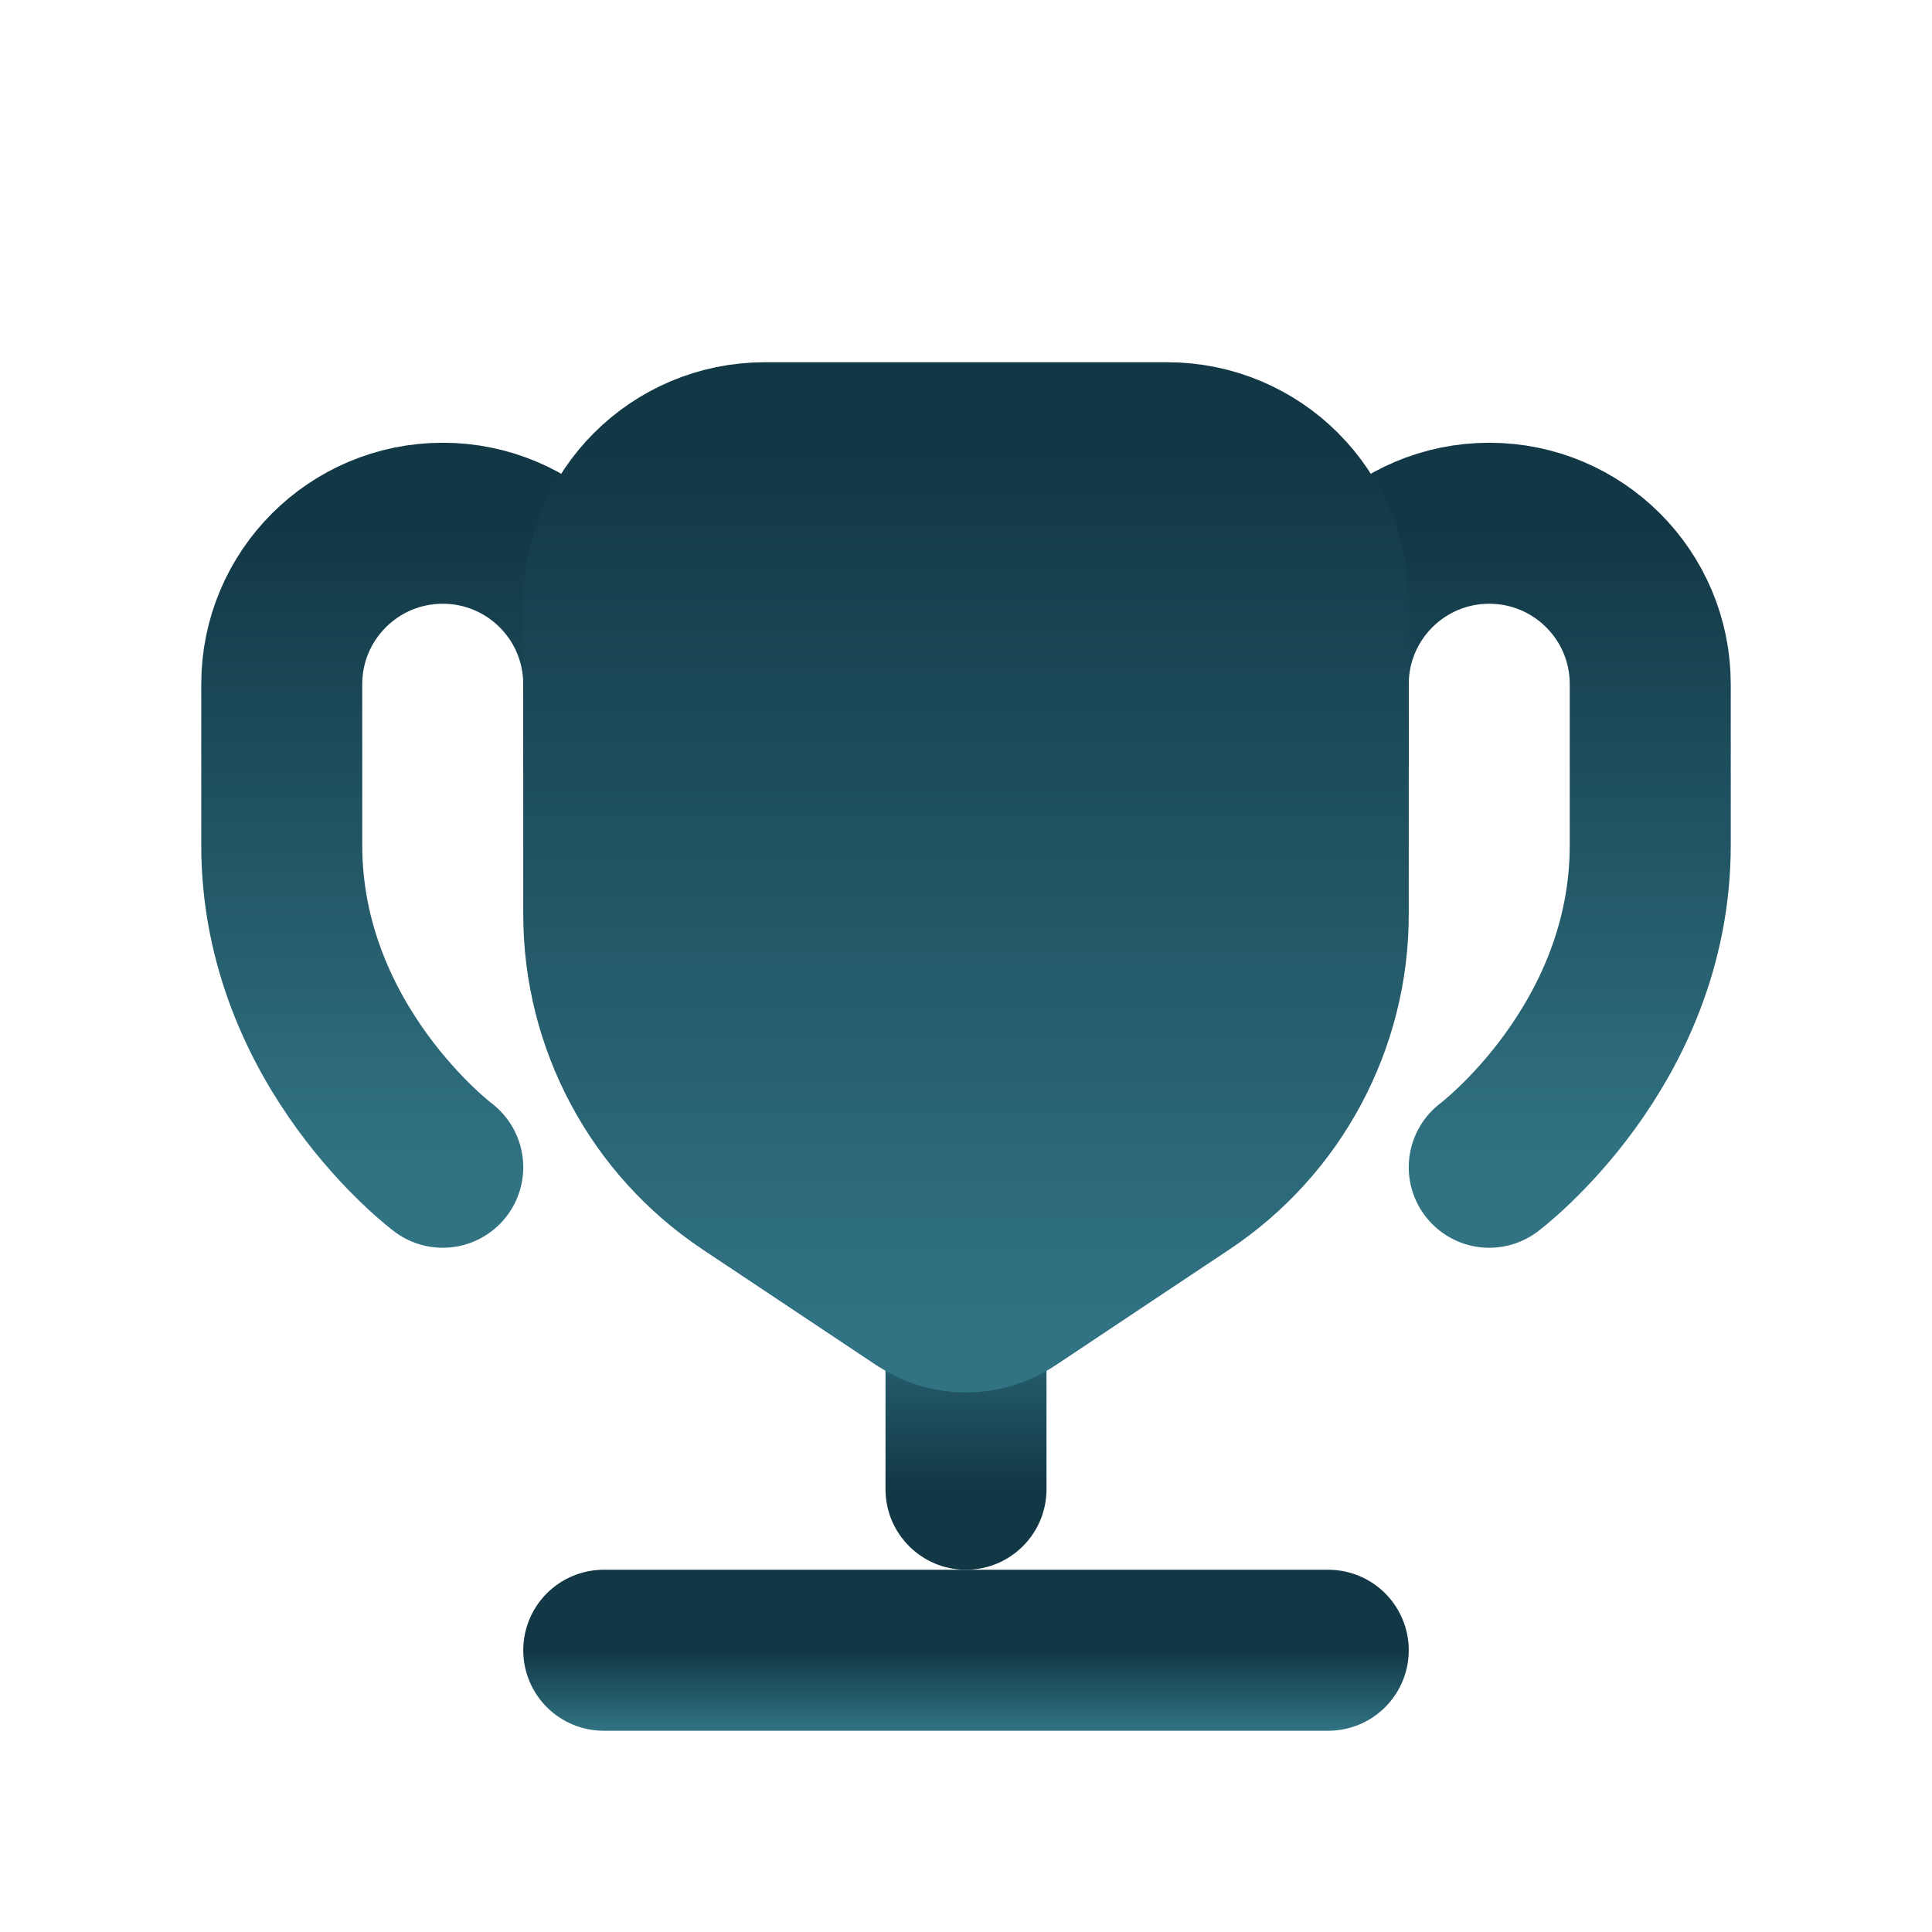 <svg width="24" height="24" viewBox="0 0 24 24" fill="none" xmlns="http://www.w3.org/2000/svg">
<path d="M16.5 20.5H7.5" stroke="url(#paint0_linear_64_557)" stroke-width="2" stroke-linecap="round"/>
<path d="M13 18.5C13 19.052 12.552 19.5 12 19.5C11.448 19.5 11 19.052 11 18.5H13ZM11 18.5V16H13V18.5H11Z" fill="url(#paint1_linear_64_557)"/>
<path d="M10.5 9.5H13.5" stroke="#5D9FAD" stroke-width="2" stroke-linecap="round"/>
<path d="M5.5 14.5C5.5 14.5 3.5 13 3.5 10.5C3.5 9.735 3.5 9.063 3.5 8.499C3.5 7.395 4.395 6.5 5.5 6.5V6.5C6.605 6.5 7.5 7.395 7.5 8.5V9.5" stroke="url(#paint2_linear_64_557)" stroke-width="2" stroke-linecap="round"/>
<path d="M18.5 14.5C18.5 14.5 20.5 13 20.5 10.5C20.5 9.735 20.5 9.063 20.5 8.499C20.5 7.395 19.605 6.5 18.5 6.5V6.5C17.395 6.5 16.5 7.395 16.5 8.5V9.5" stroke="url(#paint3_linear_64_557)" stroke-width="2" stroke-linecap="round"/>
<path d="M16.5 11.359V7.5C16.5 6.395 15.605 5.5 14.5 5.5H9.5C8.395 5.5 7.5 6.395 7.5 7.5V11.359C7.5 12.697 8.168 13.946 9.281 14.688L11.445 16.13C11.781 16.354 12.219 16.354 12.555 16.13L14.719 14.688C15.832 13.946 16.5 12.697 16.5 11.359Z" fill="url(#paint4_linear_64_557)" stroke="url(#paint5_linear_64_557)" stroke-width="2"/>
<defs>
<linearGradient id="paint0_linear_64_557" x1="12" y1="20.5" x2="12" y2="21.5" gradientUnits="userSpaceOnUse">
<stop stop-color="#123745"/>
<stop offset="1" stop-color="#317383"/>
</linearGradient>
<linearGradient id="paint1_linear_64_557" x1="12.5" y1="18.5" x2="12.5" y2="16" gradientUnits="userSpaceOnUse">
<stop stop-color="#123745"/>
<stop offset="1" stop-color="#317383"/>
</linearGradient>
<linearGradient id="paint2_linear_64_557" x1="5.5" y1="6.5" x2="5.5" y2="14.5" gradientUnits="userSpaceOnUse">
<stop stop-color="#123745"/>
<stop offset="1" stop-color="#317383"/>
</linearGradient>
<linearGradient id="paint3_linear_64_557" x1="18.5" y1="6.5" x2="18.5" y2="14.5" gradientUnits="userSpaceOnUse">
<stop stop-color="#123745"/>
<stop offset="1" stop-color="#317383"/>
</linearGradient>
<linearGradient id="paint4_linear_64_557" x1="12" y1="5.5" x2="12" y2="16.5" gradientUnits="userSpaceOnUse">
<stop stop-color="#123745"/>
<stop offset="1" stop-color="#317383"/>
</linearGradient>
<linearGradient id="paint5_linear_64_557" x1="12" y1="5.5" x2="12" y2="16.5" gradientUnits="userSpaceOnUse">
<stop stop-color="#123745"/>
<stop offset="1" stop-color="#317383"/>
</linearGradient>
</defs>
</svg>
